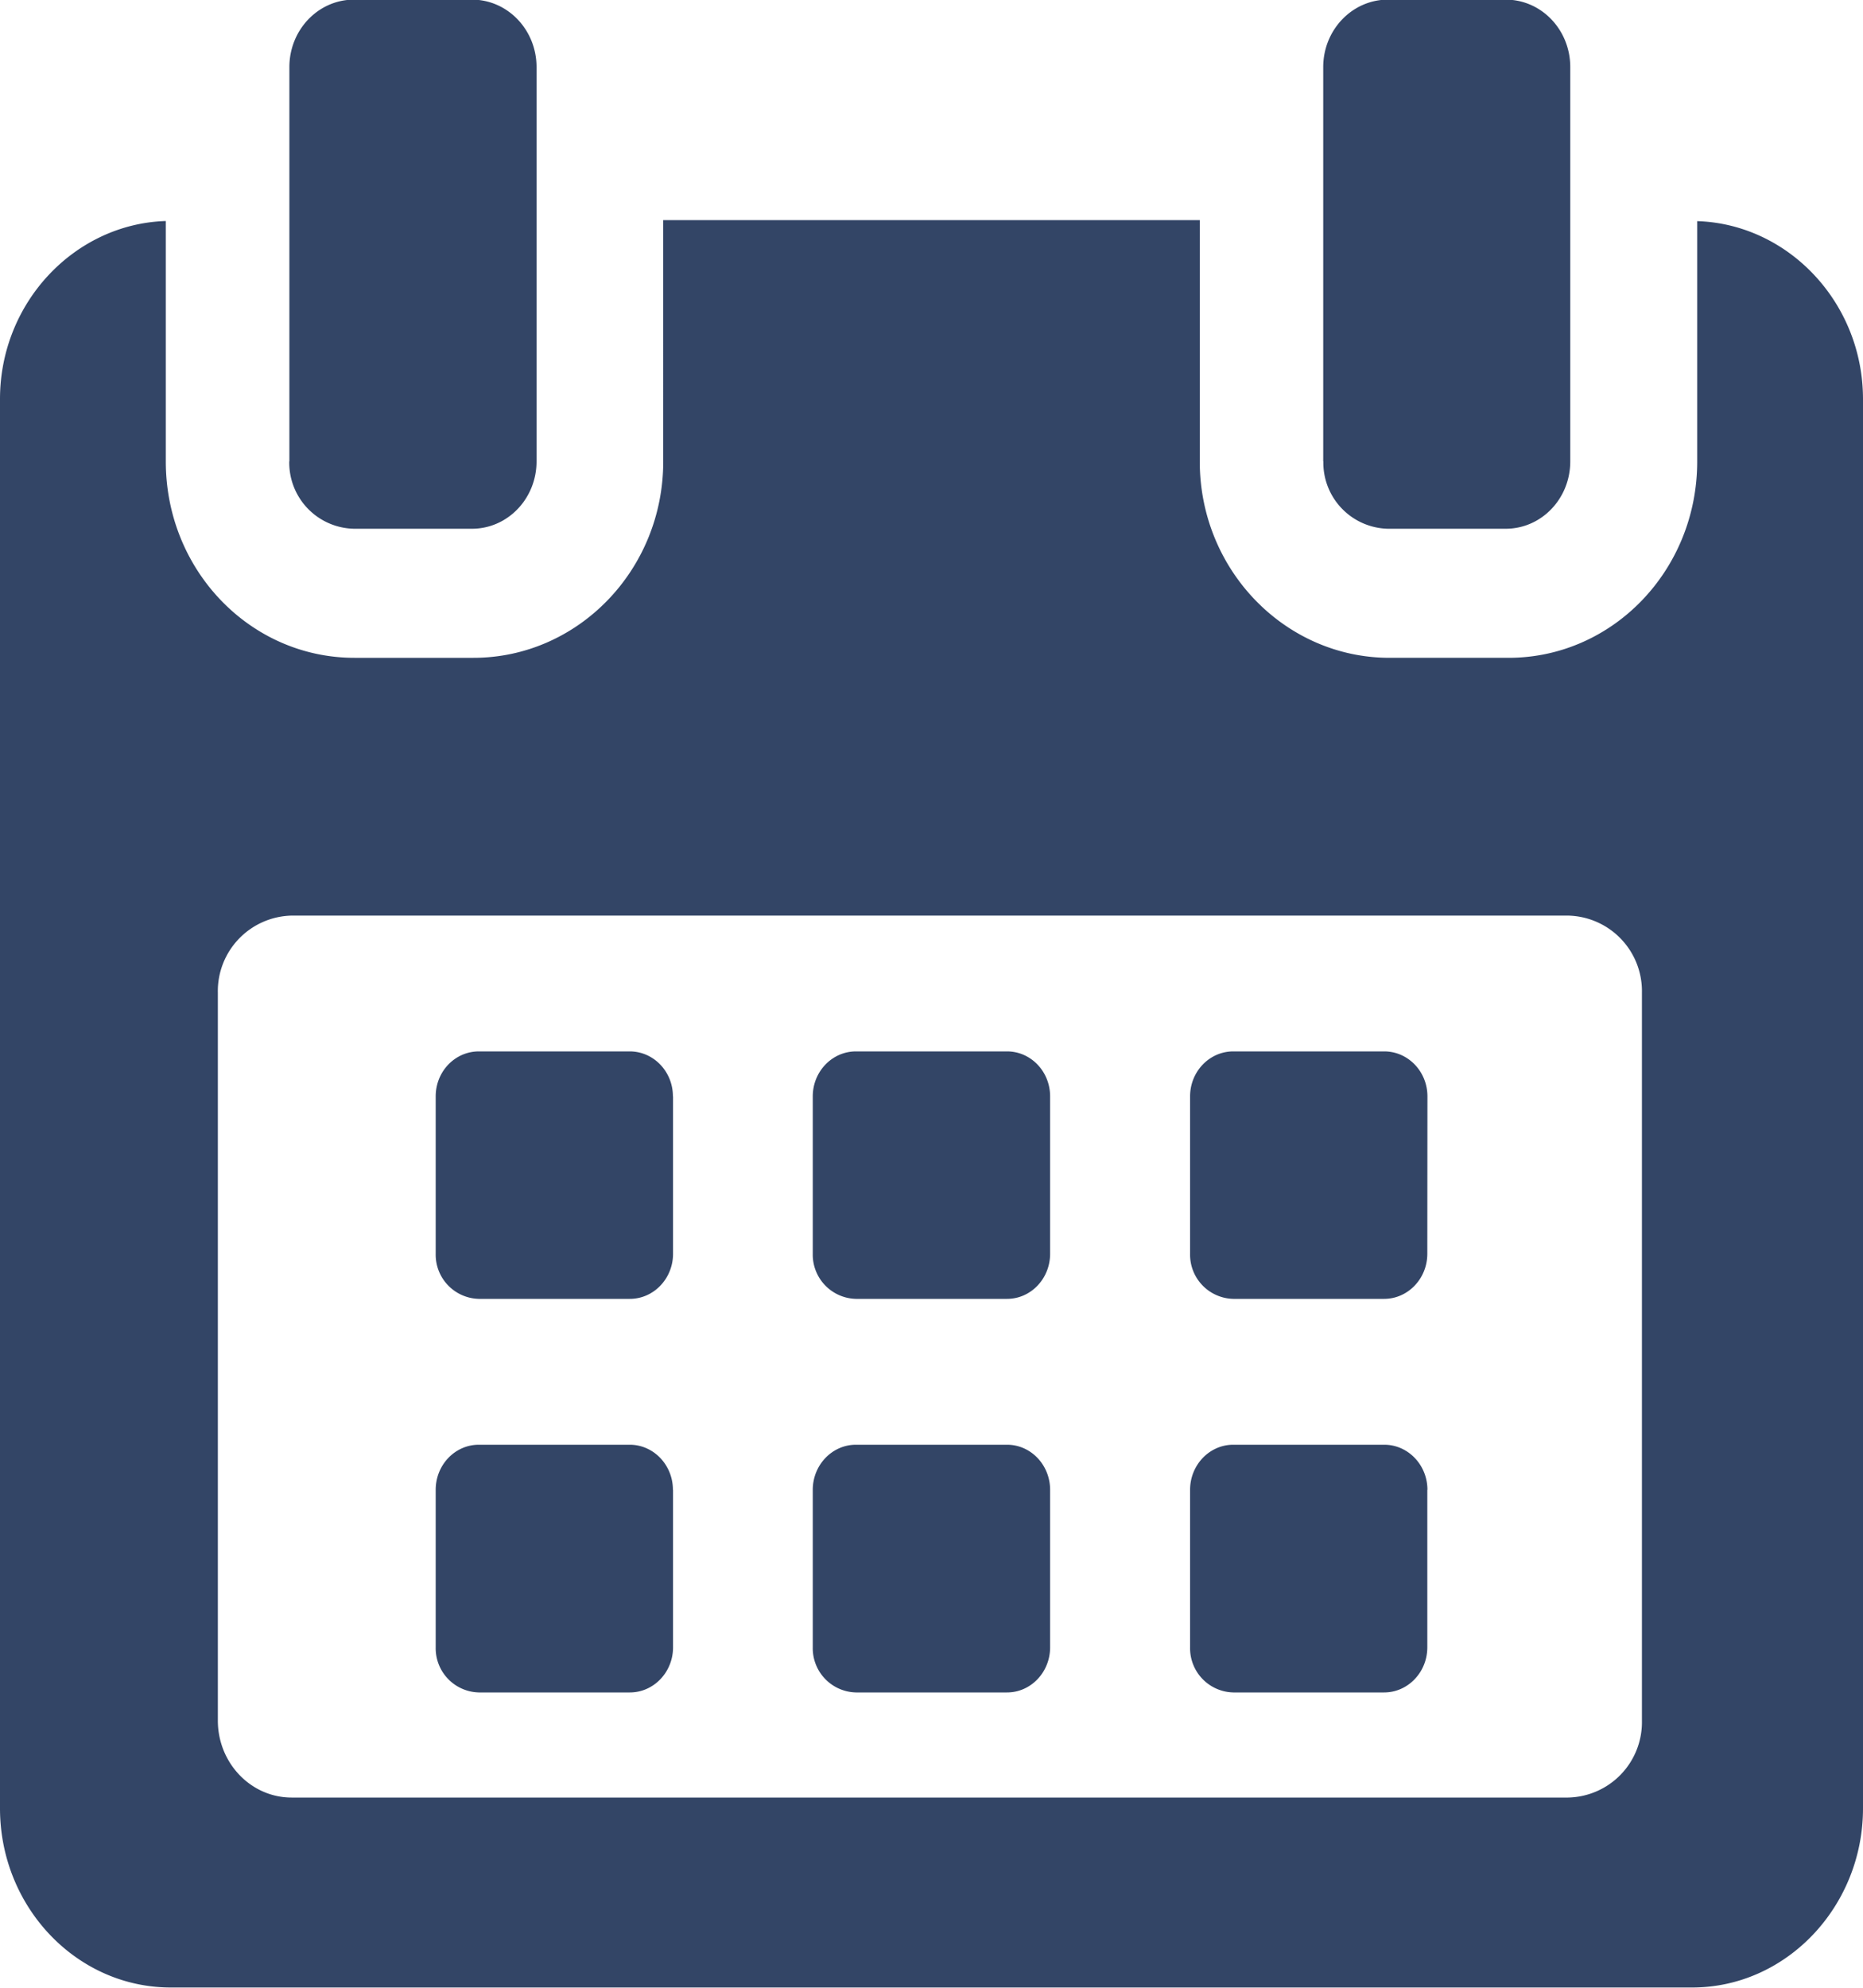 <svg xmlns="http://www.w3.org/2000/svg" width="15" height="16" viewBox="0 0 15 16"><g><g><path fill="#334566" d="M5.419 8.825v1.267c0 .2-.156.363-.348.363H3.856a.356.356 0 0 1-.348-.363V8.825c0-.2.155-.362.348-.362H5.07c.192 0 .348.162.348.362zm3.036 1.267c0 .2-.155.363-.347.363H6.892a.356.356 0 0 1-.348-.363V8.825c0-.2.156-.362.348-.362h1.216c.192 0 .347.162.347.362zm3.037 0c0 .2-.156.363-.348.363H9.93a.356.356 0 0 1-.348-.363V8.825c0-.2.156-.362.348-.362h1.215c.192 0 .348.162.348.362zm-6.073 1.9v1.268c0 .2-.156.363-.348.363H3.856a.356.356 0 0 1-.348-.363v-1.268c0-.2.155-.363.348-.363H5.07c.192 0 .348.163.348.363zm3.036 1.268c0 .2-.155.363-.347.363H6.892a.356.356 0 0 1-.348-.363v-1.268c0-.2.156-.363.348-.363h1.216c.192 0 .347.163.347.363zm3.037-1.268v1.268c0 .2-.156.363-.348.363H9.93a.356.356 0 0 1-.348-.363v-1.268c0-.2.156-.363.348-.363h1.215c.192 0 .348.163.348.363zM15 3.212v11.344c0 .79-.617 1.442-1.375 1.442H1.375c-.76 0-1.375-.65-1.375-1.442V3.212c0-.777.602-1.41 1.335-1.433v1.936c0 .875.68 1.58 1.519 1.58h.958c.839 0 1.528-.705 1.528-1.58V1.772h4.32v1.943c0 .875.689 1.58 1.528 1.58h.958c.838 0 1.519-.705 1.519-1.58V1.78c.733.023 1.335.656 1.335 1.433zM13.22 13.85V7.99a.608.608 0 0 0-.595-.62H2.348a.608.608 0 0 0-.594.62v5.859c0 .342.266.62.594.62h10.277a.607.607 0 0 0 .595-.62zM2.33 3.715V.54c0-.3.233-.543.52-.543H3.8c.287 0 .52.243.52.543v3.174c0 .3-.233.542-.52.542H2.85a.532.532 0 0 1-.521-.542zm8.324 0V.54c0-.3.234-.543.521-.543h.948c.288 0 .52.243.52.543v3.174c0 .3-.232.542-.52.542h-.948a.532.532 0 0 1-.52-.542z"/></g></g></svg>